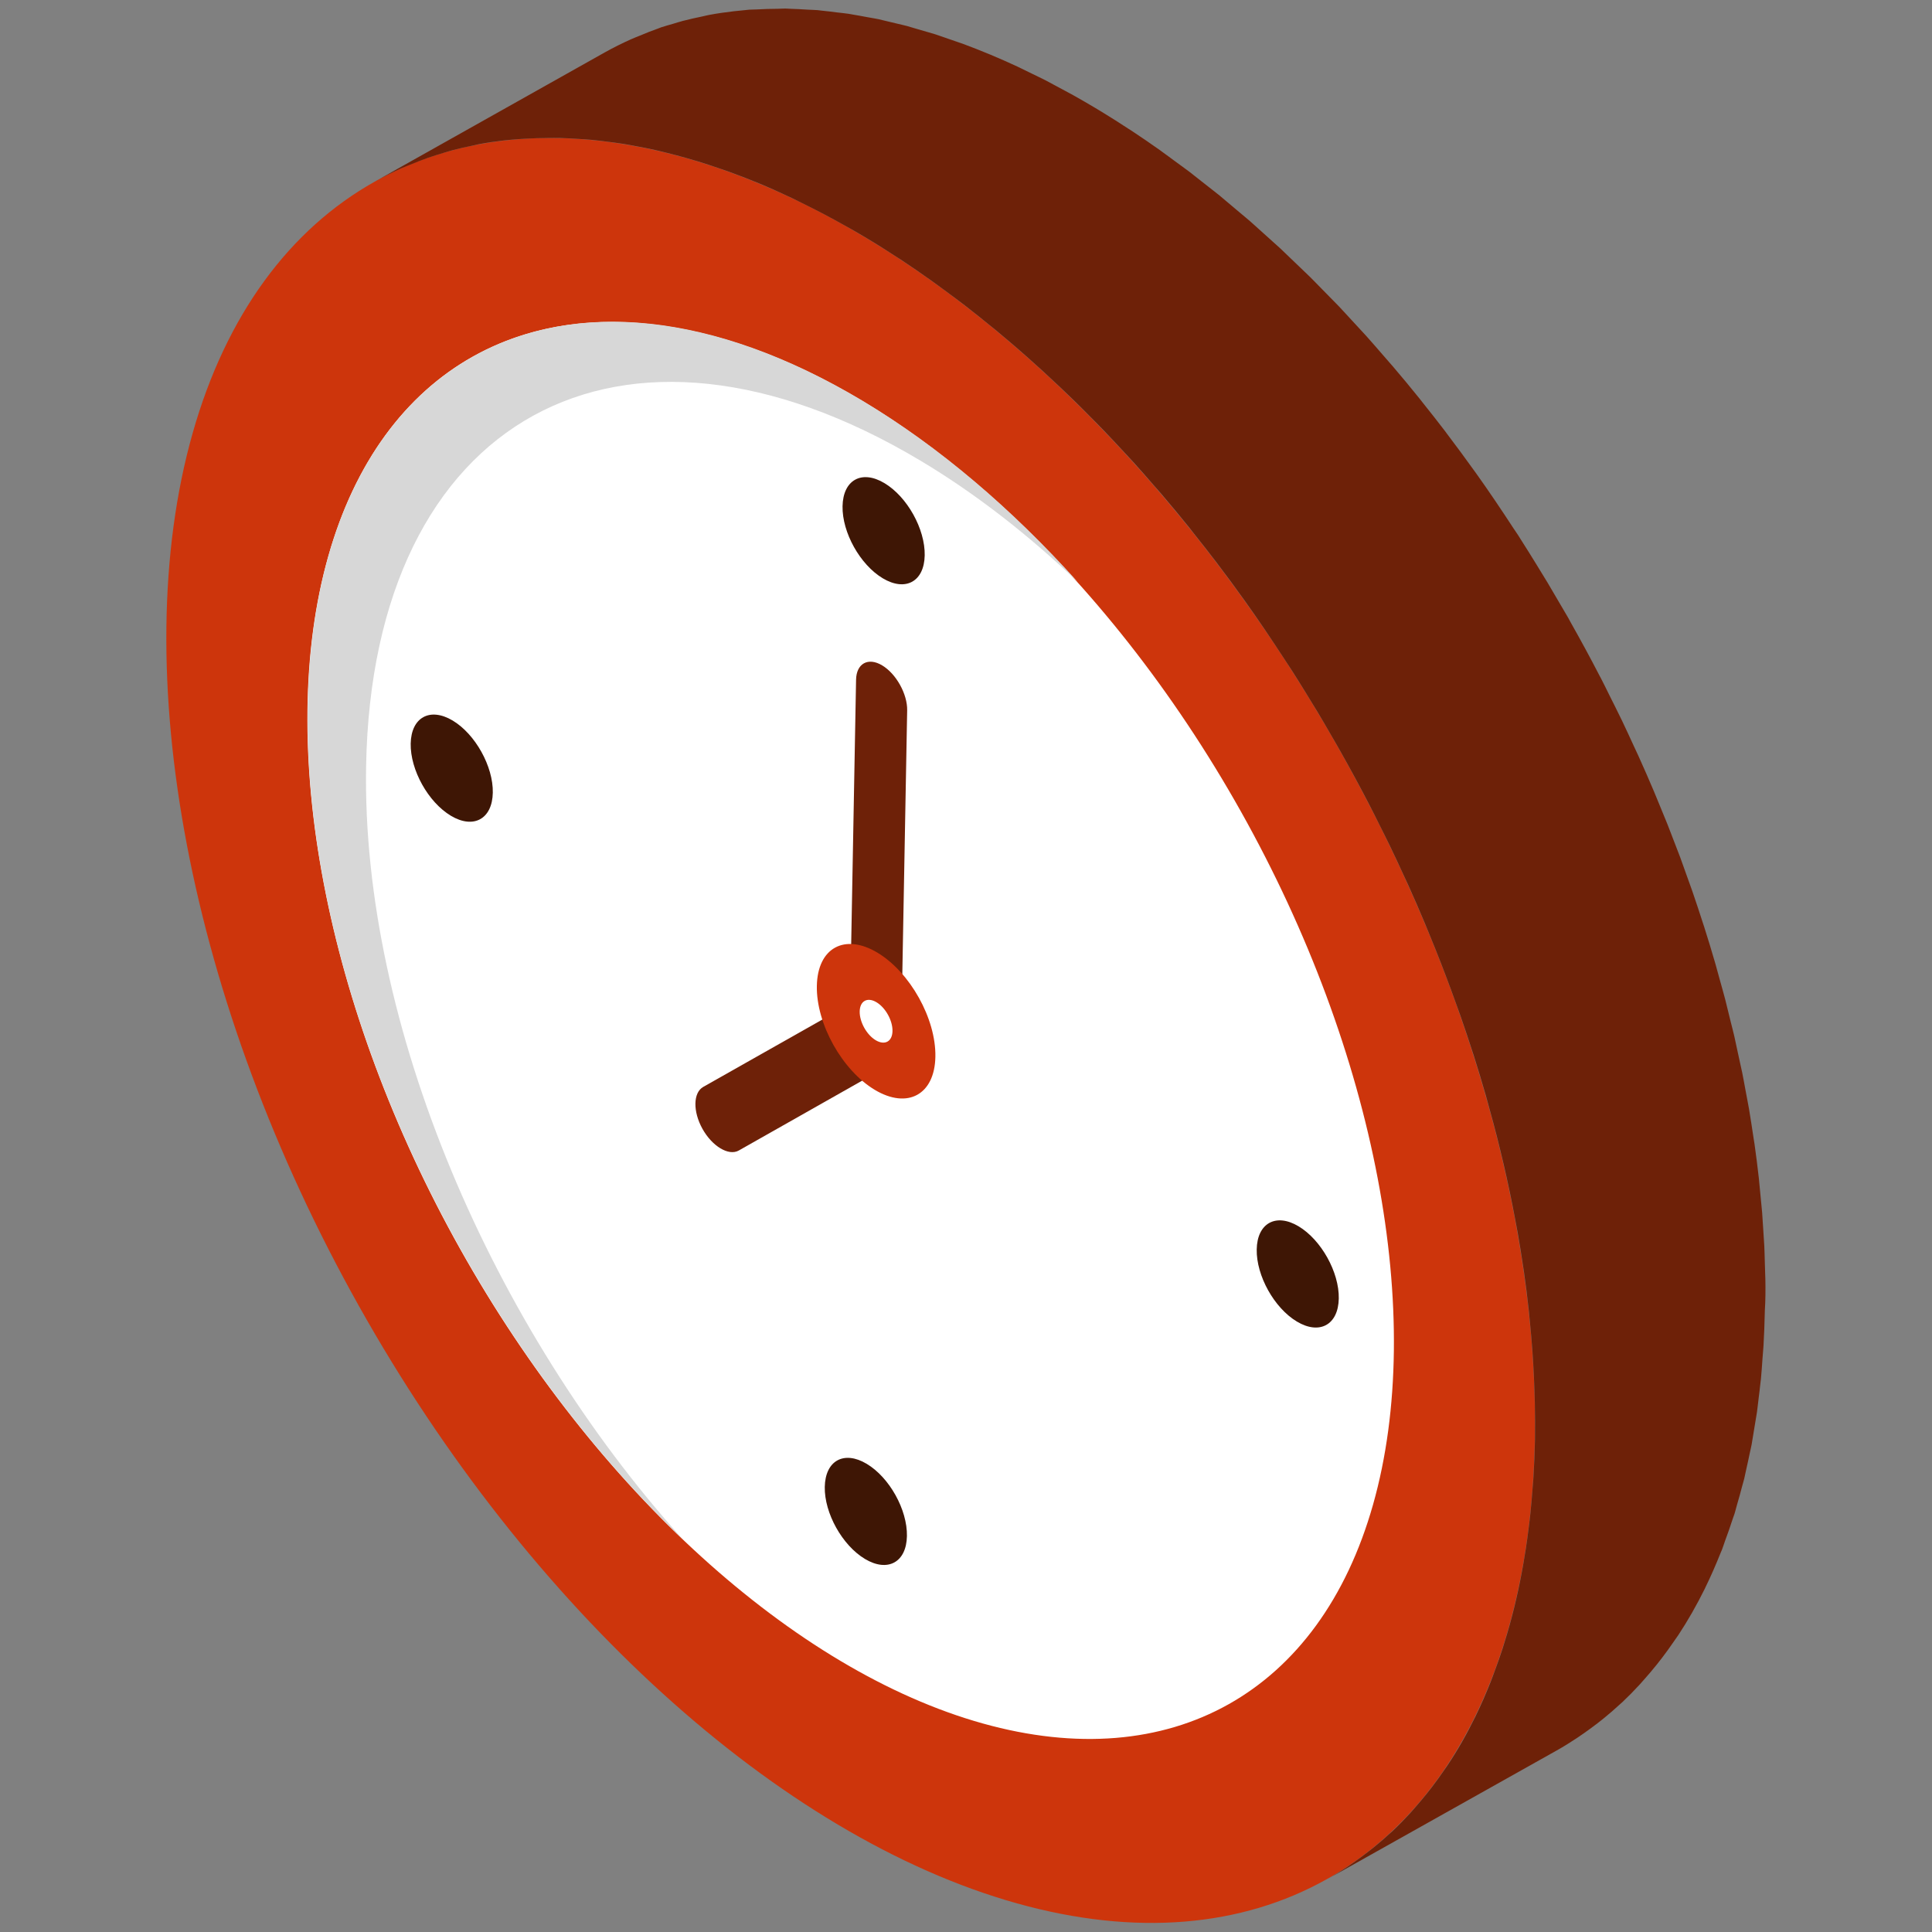 <?xml version="1.0" encoding="utf-8"?>
<!-- Generator: Adobe Illustrator 23.0.1, SVG Export Plug-In . SVG Version: 6.00 Build 0)  -->
<svg version="1.1" id="Camada_1" xmlns="http://www.w3.org/2000/svg" xmlns:xlink="http://www.w3.org/1999/xlink" x="0px" y="0px"
	 viewBox="0 0 400 400" style="enable-background:new 0 0 400 400;" xml:space="preserve">
<rect x="0" y="0" width="400" height="400" fill="#808080" stroke="none"/>
<style type="text/css">
	.st0{fill:#CD350C;}
	.st1{fill:#FFFFFF;}
	.st2{fill:#D7D7D7;}
	.st3{fill:#6E2108;}
	.st4{fill:#3E1605;}
	.st5{enable-background:new    ;}
	.st6{fill:#E1781C;}
	.st7{fill:#E4BB31;}
	.st8{fill:#5A969B;}
	.st9{fill:#9AD6D8;}
	.st10{fill:#E2AF0E;}
	.st11{fill:url(#XMLID_18_);}
	.st12{fill:#F2C724;}
	.st13{fill:#E0AD0B;}
	.st14{opacity:0.5;fill:url(#XMLID_19_);}
	.st15{fill:url(#XMLID_20_);}
	.st16{opacity:0.5;fill:url(#XMLID_21_);}
	.st17{fill:url(#XMLID_22_);}
	.st18{opacity:0.5;fill:url(#XMLID_23_);}
	.st19{fill:url(#XMLID_24_);}
</style>
<g>
	
		<ellipse transform="matrix(0.872 -0.489 0.489 0.872 -81.847 113.462)" class="st0" cx="176.19" cy="213.35" rx="116.73" ry="201.53"/>
	
		<ellipse transform="matrix(0.872 -0.489 0.489 0.872 -81.847 113.461)" class="st1" cx="176.19" cy="213.35" rx="92.67" ry="159.99"/>
	<path class="st2" d="M75.8,158.56c1.3-72.02,52.73-100.29,114.85-63.14c11.32,6.77,22.21,15.26,32.46,25.04
		c-13.59-15.1-28.64-27.99-44.55-37.5c-62.12-37.14-113.54-8.87-114.85,63.14c-1.07,58.89,31.72,128.78,77.67,172.62
		C101.88,274.83,74.82,212.14,75.8,158.56z"/>
	<path class="st3" d="M365.5,264.91c-0.01-0.41-0.03-0.82-0.04-1.23c-0.02-0.87-0.05-1.73-0.08-2.6c-0.03-1.03-0.05-2.05-0.1-3.08
		c-0.04-0.79-0.11-1.59-0.15-2.38c-0.05-0.92-0.11-1.83-0.18-2.75c-0.04-0.61-0.07-1.22-0.12-1.83c-0.11-1.32-0.25-2.65-0.38-3.98
		c-0.07-0.76-0.14-1.51-0.22-2.27c-0.03-0.26-0.04-0.51-0.07-0.77c-0.27-2.39-0.57-4.79-0.91-7.2c-0.01-0.05-0.02-0.11-0.03-0.17
		c-0.05-0.33-0.11-0.67-0.16-1.01c-0.3-2.02-0.61-4.04-0.95-6.07c-0.06-0.36-0.14-0.72-0.2-1.08c-0.17-0.96-0.36-1.92-0.54-2.88
		c-0.22-1.17-0.42-2.34-0.66-3.51c-0.13-0.65-0.29-1.31-0.43-1.96c-0.22-1.04-0.45-2.09-0.68-3.13c-0.18-0.81-0.34-1.61-0.52-2.42
		c-0.22-0.97-0.48-1.94-0.72-2.9c-0.26-1.05-0.51-2.11-0.78-3.17c-0.13-0.52-0.25-1.03-0.38-1.55c-0.36-1.38-0.76-2.76-1.14-4.14
		c-0.25-0.9-0.48-1.8-0.74-2.69c-0.07-0.25-0.13-0.5-0.21-0.75c-0.72-2.48-1.47-4.95-2.26-7.43c-0.01-0.03-0.02-0.06-0.03-0.1
		c-0.07-0.21-0.14-0.42-0.21-0.63c-0.71-2.2-1.43-4.4-2.19-6.6c-0.12-0.35-0.25-0.69-0.37-1.04c-0.29-0.83-0.59-1.65-0.89-2.48
		c-0.42-1.17-0.83-2.35-1.26-3.52c-0.28-0.75-0.58-1.49-0.86-2.24c-0.35-0.92-0.7-1.83-1.06-2.75c-0.26-0.66-0.5-1.33-0.77-1.99
		c-0.53-1.33-1.08-2.65-1.63-3.97c-0.3-0.71-0.58-1.43-0.88-2.14c-0.1-0.25-0.2-0.5-0.31-0.75c-0.98-2.32-2-4.64-3.04-6.95
		c-0.04-0.1-0.09-0.19-0.13-0.29c-0.31-0.68-0.63-1.35-0.94-2.02c-0.81-1.77-1.62-3.53-2.46-5.29c-0.13-0.28-0.28-0.55-0.41-0.83
		c-0.7-1.45-1.43-2.89-2.15-4.33c-0.58-1.16-1.14-2.33-1.74-3.49c-0.11-0.21-0.23-0.42-0.34-0.63c-1.93-3.74-3.94-7.44-6.01-11.1
		c-0.18-0.31-0.33-0.63-0.51-0.94c-0.53-0.93-1.09-1.85-1.63-2.78c-0.87-1.5-1.74-2.99-2.63-4.48c-0.8-1.33-1.62-2.65-2.43-3.97
		c-0.91-1.47-1.81-2.93-2.74-4.38c-0.31-0.48-0.6-0.97-0.91-1.45c-0.29-0.46-0.62-0.89-0.91-1.35c-2.58-3.95-5.21-7.86-7.94-11.68
		c0,0,0,0,0,0c-0.03-0.05-0.07-0.09-0.1-0.13c-1.92-2.69-3.88-5.33-5.86-7.95c-0.09-0.12-0.17-0.24-0.26-0.36
		c-1.47-1.93-2.97-3.83-4.48-5.72c-0.29-0.37-0.58-0.75-0.87-1.11c-0.02-0.02-0.04-0.05-0.06-0.07c-1.78-2.21-3.59-4.4-5.43-6.55
		c-0.09-0.11-0.18-0.21-0.27-0.31c-0.56-0.65-1.13-1.29-1.69-1.94c-1.16-1.34-2.32-2.68-3.5-4c-0.22-0.25-0.45-0.48-0.67-0.73
		c-0.8-0.88-1.61-1.74-2.41-2.61c-0.89-0.96-1.77-1.94-2.67-2.89c-0.33-0.35-0.67-0.68-1.01-1.03c-0.88-0.91-1.76-1.8-2.65-2.7
		c-0.76-0.77-1.51-1.56-2.28-2.32c-0.43-0.43-0.88-0.84-1.31-1.26c-0.95-0.93-1.91-1.85-2.88-2.76c-0.67-0.63-1.33-1.29-2-1.92
		c-0.53-0.49-1.07-0.95-1.59-1.43c-0.96-0.88-1.93-1.75-2.91-2.62c-0.59-0.52-1.17-1.07-1.77-1.59c-0.64-0.56-1.29-1.08-1.94-1.63
		c-0.95-0.81-1.9-1.62-2.86-2.41c-0.5-0.41-0.98-0.84-1.48-1.25c-0.81-0.66-1.63-1.28-2.45-1.93c-0.89-0.7-1.77-1.41-2.67-2.1
		c-0.36-0.28-0.72-0.58-1.09-0.86c-1.1-0.83-2.21-1.62-3.31-2.43c-0.75-0.55-1.5-1.12-2.25-1.65c-0.2-0.14-0.39-0.29-0.58-0.43
		c-1.99-1.41-3.99-2.78-6.01-4.11c-0.02-0.01-0.04-0.02-0.05-0.03c-0.14-0.09-0.29-0.18-0.43-0.27c-1.83-1.2-3.66-2.37-5.51-3.49
		c-0.46-0.28-0.93-0.56-1.39-0.84c-1.51-0.9-3.01-1.77-4.51-2.61c-0.57-0.32-1.13-0.6-1.7-0.92c-0.77-0.42-1.54-0.84-2.31-1.24
		c-0.6-0.32-1.2-0.66-1.79-0.96c-0.96-0.49-1.9-0.93-2.86-1.4c-0.68-0.34-1.37-0.68-2.05-1c-0.28-0.13-0.56-0.28-0.84-0.41
		c-1.9-0.89-3.8-1.72-5.68-2.51c-0.01,0-0.02-0.01-0.03-0.01c-1.92-0.8-3.82-1.55-5.71-2.25c-0.25-0.09-0.49-0.16-0.74-0.25
		c-0.69-0.25-1.37-0.47-2.06-0.71c-0.97-0.33-1.94-0.69-2.9-1c-0.48-0.15-0.95-0.27-1.43-0.42c-0.84-0.26-1.68-0.5-2.51-0.73
		c-0.64-0.18-1.3-0.4-1.93-0.57c-0.67-0.18-1.34-0.31-2.01-0.48c-0.84-0.21-1.68-0.41-2.51-0.6c-0.44-0.1-0.89-0.22-1.33-0.32
		c-0.79-0.17-1.55-0.27-2.33-0.42c-0.97-0.18-1.93-0.37-2.89-0.52c-0.34-0.05-0.68-0.13-1.02-0.18c-0.79-0.12-1.57-0.18-2.36-0.28
		c-1.03-0.13-2.07-0.27-3.09-0.36c-0.3-0.03-0.6-0.08-0.9-0.11c-0.69-0.06-1.37-0.06-2.05-0.1c-1.22-0.08-2.44-0.15-3.64-0.18
		c-0.34-0.01-0.68-0.05-1.02-0.05c-0.53-0.01-1.03,0.05-1.55,0.05c-1.52,0.01-3.02,0.05-4.5,0.14c-0.45,0.03-0.91,0.01-1.36,0.04
		c-0.62,0.05-1.24,0.13-1.85,0.19c-0.46,0.05-0.93,0.09-1.39,0.14c-1.69,0.2-3.37,0.43-5.01,0.74c-0.05,0.01-0.1,0.02-0.15,0.03
		c-0.45,0.08-0.89,0.2-1.34,0.3c-1.37,0.28-2.72,0.58-4.06,0.93c-0.65,0.17-1.29,0.38-1.93,0.57c-0.85,0.25-1.72,0.48-2.56,0.76
		c-0.21,0.07-0.41,0.17-0.62,0.24c-1.29,0.45-2.56,0.96-3.81,1.49c-0.61,0.25-1.23,0.48-1.83,0.75c-1.84,0.83-3.64,1.72-5.39,2.7
		L77.61,37.59c1.75-0.98,3.55-1.87,5.39-2.7c0.6-0.27,1.22-0.49,1.83-0.75c1.26-0.52,2.52-1.03,3.81-1.48
		c1.05-0.36,2.11-0.69,3.18-1.01c0.64-0.19,1.28-0.4,1.93-0.57c1.33-0.35,2.69-0.65,4.06-0.93c0.45-0.09,0.88-0.21,1.33-0.3
		c1.7-0.32,3.42-0.57,5.16-0.77c0.46-0.05,0.93-0.1,1.39-0.14c1.06-0.11,2.14-0.17,3.21-0.23c1.49-0.09,2.99-0.13,4.5-0.14
		c0.85-0.01,1.71-0.02,2.57,0c1.2,0.03,2.42,0.1,3.64,0.18c0.98,0.06,1.96,0.11,2.95,0.21c1.02,0.1,2.06,0.23,3.09,0.36
		c1.12,0.14,2.24,0.28,3.37,0.46c0.96,0.15,1.93,0.34,2.89,0.52c1.21,0.23,2.43,0.46,3.66,0.74c0.83,0.19,1.67,0.39,2.5,0.6
		c1.31,0.32,2.62,0.67,3.95,1.05c0.83,0.24,1.67,0.48,2.51,0.73c1.44,0.44,2.89,0.92,4.34,1.42c0.69,0.24,1.37,0.46,2.05,0.71
		c2.14,0.77,4.28,1.6,6.45,2.5c0.01,0,0.02,0.01,0.02,0.01c0,0,0,0,0,0c2.16,0.9,4.33,1.89,6.52,2.92c0.68,0.32,1.37,0.67,2.05,1.01
		c1.54,0.76,3.09,1.54,4.65,2.36c0.77,0.41,1.54,0.82,2.31,1.24c2.06,1.13,4.13,2.28,6.21,3.53c2.32,1.38,4.61,2.83,6.9,4.33
		c0.14,0.09,0.29,0.18,0.43,0.27c2.23,1.47,4.44,3,6.64,4.57c0.76,0.54,1.51,1.11,2.27,1.66c1.47,1.07,2.93,2.16,4.38,3.27
		c0.9,0.69,1.78,1.4,2.67,2.1c1.31,1.04,2.62,2.1,3.92,3.17c0.96,0.79,1.91,1.6,2.86,2.41c1.24,1.06,2.48,2.13,3.7,3.22
		c0.97,0.86,1.95,1.74,2.91,2.62c1.2,1.1,2.4,2.22,3.59,3.34c0.96,0.91,1.93,1.83,2.88,2.76c1.21,1.18,2.41,2.38,3.6,3.59
		c0.88,0.89,1.77,1.78,2.64,2.69c1.24,1.29,2.46,2.6,3.69,3.92c0.8,0.87,1.61,1.72,2.41,2.6c1.41,1.55,2.79,3.14,4.17,4.73
		c0.56,0.65,1.13,1.28,1.69,1.93c1.94,2.28,3.86,4.58,5.75,6.93c0.31,0.39,0.61,0.79,0.92,1.18c1.58,1.98,3.15,3.98,4.7,6.01
		c1.99,2.61,3.94,5.26,5.86,7.95c0.03,0.05,0.07,0.09,0.1,0.14c2.73,3.82,5.36,7.73,7.94,11.68c0.61,0.93,1.22,1.86,1.83,2.8
		c0.93,1.45,1.84,2.92,2.74,4.38c0.82,1.32,1.63,2.64,2.43,3.97c0.89,1.48,1.76,2.98,2.62,4.47c0.72,1.24,1.44,2.47,2.14,3.72
		c2.07,3.67,4.08,7.37,6.01,11.1c0.71,1.36,1.38,2.74,2.07,4.11c0.72,1.44,1.45,2.88,2.15,4.33c0.99,2.04,1.95,4.1,2.89,6.16
		c0.3,0.66,0.62,1.32,0.92,1.98c1.2,2.65,2.36,5.32,3.48,8c0.3,0.71,0.58,1.42,0.87,2.12c0.82,1.99,1.62,3.98,2.4,5.98
		c0.36,0.91,0.71,1.83,1.05,2.74c0.73,1.92,1.44,3.85,2.13,5.78c0.29,0.82,0.6,1.65,0.89,2.47c0.88,2.52,1.73,5.05,2.54,7.58
		c0.07,0.23,0.16,0.46,0.23,0.69c0.88,2.76,1.7,5.52,2.5,8.28c0.25,0.89,0.49,1.77,0.73,2.66c0.53,1.91,1.04,3.81,1.53,5.72
		c0.27,1.05,0.52,2.1,0.78,3.15c0.43,1.77,0.85,3.55,1.24,5.32c0.23,1.05,0.46,2.1,0.68,3.15c0.38,1.83,0.74,3.65,1.08,5.47
		c0.18,0.96,0.37,1.92,0.54,2.87c0.42,2.38,0.8,4.76,1.15,7.13c0.05,0.35,0.11,0.7,0.16,1.05c0.39,2.71,0.72,5.42,1.01,8.11
		c0.08,0.77,0.15,1.53,0.22,2.29c0.19,1.93,0.36,3.86,0.5,5.78c0.07,0.92,0.12,1.84,0.18,2.76c0.11,1.82,0.19,3.64,0.25,5.45
		c0.03,0.87,0.06,1.75,0.08,2.62c0.05,2.57,0.07,5.13,0.03,7.67c-0.05,2.67-0.16,5.28-0.32,7.85c-0.04,0.73-0.11,1.45-0.17,2.17
		c-0.13,1.76-0.27,3.51-0.45,5.22c-0.1,1-0.23,1.97-0.35,2.96c-0.18,1.45-0.37,2.9-0.59,4.32c-0.16,1.05-0.33,2.08-0.51,3.11
		c-0.23,1.31-0.47,2.6-0.73,3.88c-0.23,1.15-0.48,2.29-0.74,3.41c-0.26,1.15-0.54,2.28-0.83,3.4c-0.34,1.32-0.7,2.62-1.08,3.9
		c-0.29,1-0.6,2-0.91,2.98c-0.5,1.54-1.03,3.04-1.58,4.51c-0.3,0.8-0.58,1.61-0.89,2.39c-0.99,2.49-2.04,4.9-3.17,7.21
		c-0.88,1.79-1.8,3.55-2.76,5.23c-0.01,0.01-0.02,0.02-0.02,0.04c-0.98,1.71-2,3.35-3.07,4.95c-0.22,0.32-0.44,0.63-0.66,0.95
		c-0.81,1.19-1.65,2.35-2.51,3.47c-0.35,0.45-0.7,0.89-1.05,1.34c-0.82,1.02-1.66,2.01-2.51,2.98c-0.32,0.37-0.64,0.74-0.97,1.1
		c-1.17,1.27-2.38,2.51-3.62,3.68c-0.18,0.17-0.36,0.32-0.54,0.48c-1.08,1-2.19,1.96-3.33,2.88c-0.41,0.33-0.83,0.66-1.25,0.98
		c-0.97,0.75-1.96,1.48-2.96,2.18c-0.42,0.29-0.83,0.58-1.25,0.86c-1.4,0.93-2.82,1.82-4.28,2.64l47.61-26.71
		c1.46-0.82,2.88-1.71,4.28-2.64c0.42-0.28,0.83-0.58,1.25-0.86c1-0.7,1.99-1.42,2.96-2.17c0.42-0.33,0.84-0.65,1.25-0.99
		c1.13-0.92,2.24-1.88,3.32-2.88c0.18-0.16,0.36-0.31,0.54-0.48c1.24-1.17,2.45-2.4,3.62-3.68c0.33-0.36,0.65-0.73,0.97-1.1
		c0.86-0.96,1.69-1.95,2.51-2.97c0.35-0.44,0.71-0.89,1.05-1.34c0.86-1.12,1.69-2.27,2.5-3.46c0.22-0.32,0.45-0.63,0.67-0.96
		c0.06-0.1,0.13-0.18,0.2-0.28c2-3.03,3.85-6.27,5.54-9.69c0.04-0.08,0.07-0.17,0.11-0.24c1.13-2.31,2.18-4.72,3.17-7.2
		c0.09-0.22,0.19-0.41,0.27-0.63c0.22-0.57,0.41-1.2,0.62-1.78c0.55-1.48,1.08-2.97,1.57-4.5c0.13-0.41,0.29-0.79,0.42-1.2
		c0.18-0.58,0.32-1.19,0.49-1.78c0.38-1.28,0.74-2.58,1.08-3.9c0.14-0.54,0.31-1.05,0.44-1.6c0.14-0.59,0.26-1.22,0.39-1.81
		c0.26-1.12,0.5-2.26,0.74-3.41c0.12-0.59,0.27-1.16,0.38-1.75c0.13-0.69,0.23-1.42,0.35-2.12c0.18-1.03,0.35-2.06,0.51-3.11
		c0.08-0.53,0.19-1.05,0.26-1.58c0.13-0.9,0.21-1.83,0.33-2.74c0.12-0.98,0.25-1.95,0.35-2.95c0.04-0.4,0.1-0.78,0.14-1.19
		c0.13-1.33,0.21-2.7,0.31-4.06c0.05-0.72,0.12-1.42,0.17-2.15c0.01-0.18,0.03-0.35,0.04-0.53c0.13-2.27,0.22-4.57,0.27-6.91
		c0-0.14,0.01-0.27,0.01-0.41C365.53,269.22,365.54,267.07,365.5,264.91z"/>
	<g>
		<path class="st4" d="M183.12,100.03c4.7,2.81,8.43,9.49,8.33,14.95c-0.1,5.43-3.98,7.56-8.68,4.75c-4.7-2.81-8.43-9.49-8.33-14.92
			C174.54,99.35,178.42,97.21,183.12,100.03z"/>
	</g>
	<g>
		<path class="st4" d="M179.44,303.07c4.7,2.81,8.43,9.49,8.33,14.95c-0.1,5.43-3.98,7.56-8.68,4.75c-4.7-2.81-8.43-9.49-8.33-14.92
			C170.86,302.39,174.74,300.26,179.44,303.07z"/>
	</g>
	<g>
		<path class="st4" d="M93.72,149.18c4.68,2.8,8.41,9.5,8.31,14.93c-0.1,5.45-3.98,7.59-8.67,4.79c-4.7-2.81-8.43-9.49-8.33-14.95
			C85.13,148.53,89.01,146.37,93.72,149.18z"/>
	</g>
	<g>
		<path class="st4" d="M268.85,253.89c4.7,2.81,8.43,9.52,8.33,14.95c-0.1,5.45-3.98,7.59-8.68,4.77c-4.68-2.8-8.41-9.48-8.31-14.93
			C260.28,253.25,264.16,251.09,268.85,253.89z"/>
	</g>
	<g>
		<path class="st3" d="M182.64,137.76c2.92,1.74,5.24,5.96,5.18,9.3l-1.28,69.56c-0.03,1.62-0.56,2.9-1.63,3.49l-31.97,18.1
			c-1.05,0.58-2.42,0.36-3.78-0.46c-1.36-0.81-2.71-2.22-3.72-4.03c-2.01-3.61-1.94-7.5,0.16-8.69L176,207.84l1.24-67.11
			C177.3,137.38,179.73,136.01,182.64,137.76z"/>
	</g>
	<g>
		<path class="st0" d="M181.65,197.23c6.78,4.06,12.16,13.7,12.01,21.56c-0.14,7.83-5.74,10.91-12.53,6.86
			c-6.78-4.06-12.16-13.7-12.01-21.53C169.26,196.25,174.86,193.17,181.65,197.23z"/>
	</g>
	<g>
		<path class="st1" d="M181.46,207.5c1.88,1.12,3.36,3.79,3.32,5.97c-0.04,2.17-1.59,3.02-3.47,1.9c-1.88-1.12-3.36-3.79-3.32-5.96
			C178.03,207.23,179.58,206.38,181.46,207.5z"/>
	</g>
</g>
</svg>
